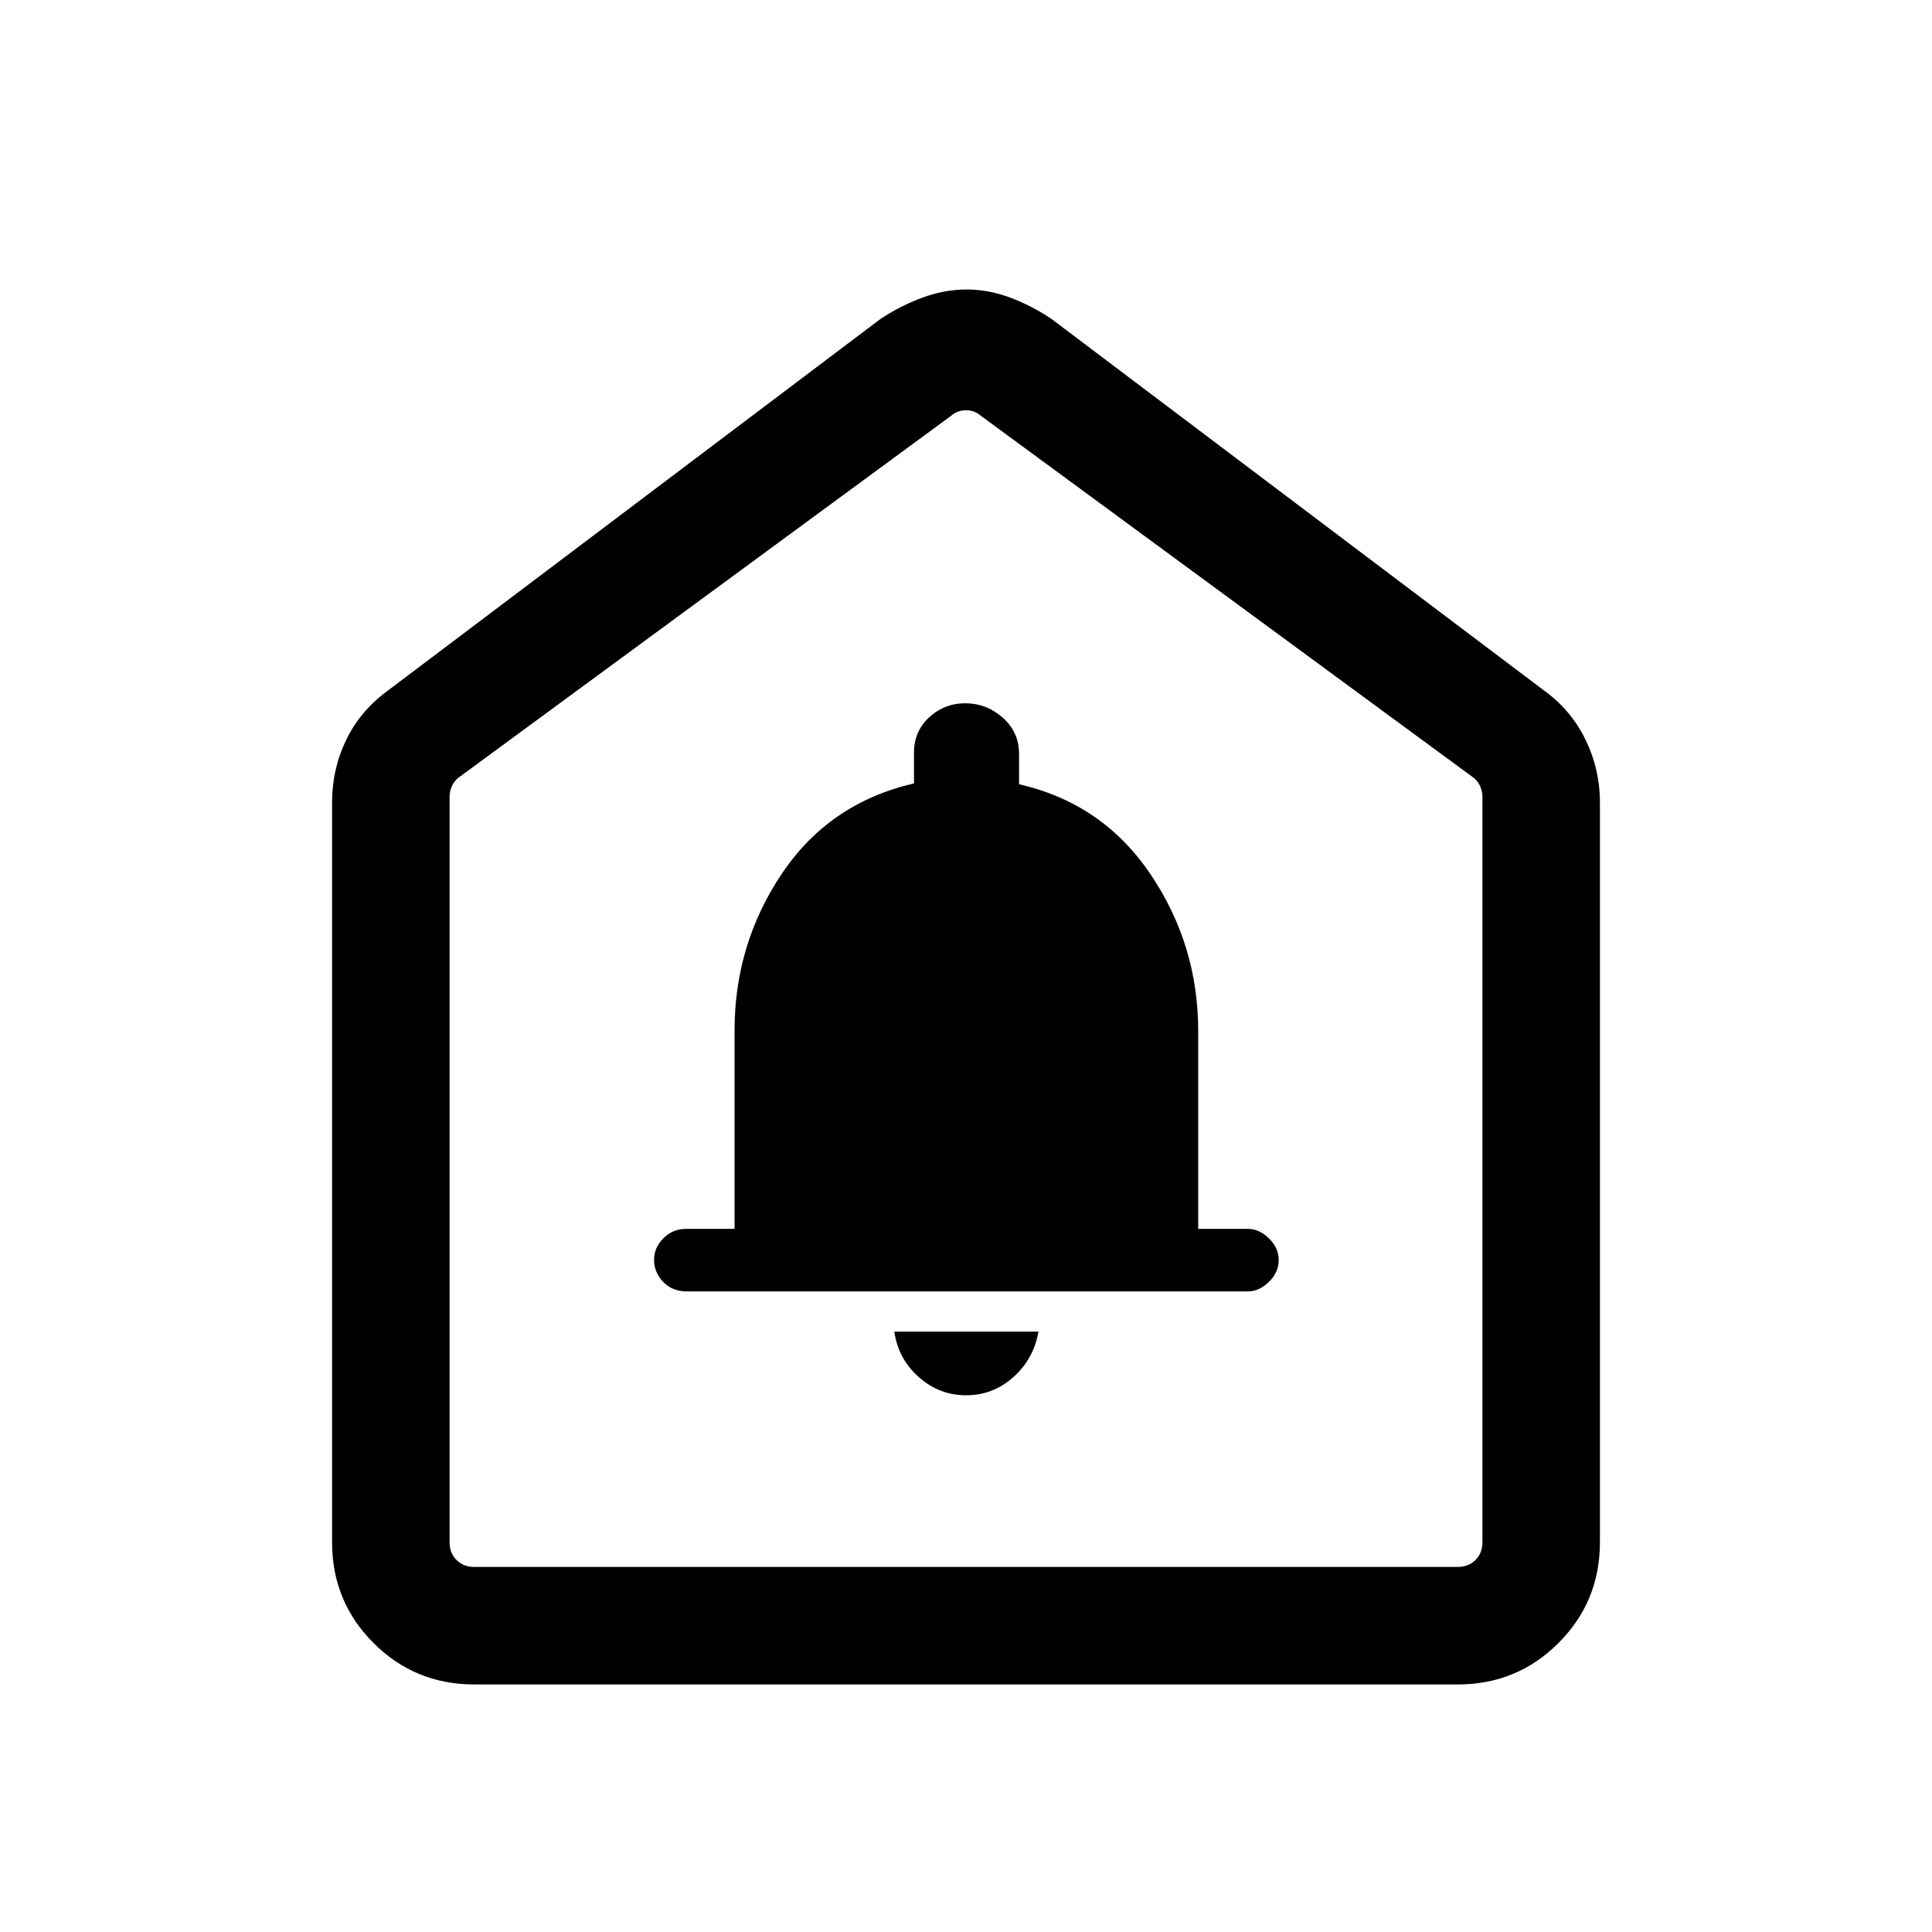 <svg xmlns="http://www.w3.org/2000/svg" height="48" viewBox="0 -960 960 960" width="48"><path d="M480.07-266.69q13.29 0 23.42-9 10.13-9 12.51-22.62h-71.62q2 13.62 12.2 22.62 10.2 9 23.49 9Zm-138.76-51.62h278.84q5.47 0 10.35-4.72t4.88-10.84q0-6.13-4.88-10.82t-10.35-4.69h-24.77v-98.32q0-42.83-23.75-77.97t-65.26-44.64v-14.98q0-10.94-8.11-18.1-8.11-7.15-18.55-7.15-10.44 0-18 6.97-7.56 6.97-7.56 17.63v15.21q-42.03 9.73-65.59 44.77Q365-490.93 365-447.98v98.6h-24.15q-6.54 0-11.2 4.65-4.65 4.65-4.65 10.69 0 6.19 4.49 10.96 4.5 4.77 11.82 4.77ZM165-193.69v-367.46q0-16.79 7.12-31.4 7.11-14.61 21.11-24.68l244.31-184.31q10.02-6.61 20.9-10.61 10.89-4 21.8-4 10.92 0 21.64 4 10.73 4 20.58 10.61l244.31 184.31q13.69 9.74 20.96 24.56 7.27 14.82 7.27 31.52v367.46q0 29.5-20.6 50.09-20.59 20.6-50.09 20.6H235.69q-29.5 0-50.09-20.6-20.6-20.59-20.6-50.09Zm70.69 12.3h488.62q5.38 0 8.84-3.46t3.46-8.84V-564q0-3.08-1.34-5.77-1.35-2.69-3.66-4.23l-244.3-179.46q-3.08-2.69-7.31-2.69-4.23 0-7.31 2.69L228.39-574q-2.31 1.54-3.66 4.23-1.34 2.69-1.34 5.77v370.31q0 5.38 3.46 8.84t8.84 3.46ZM480-469.46Z"/></svg>